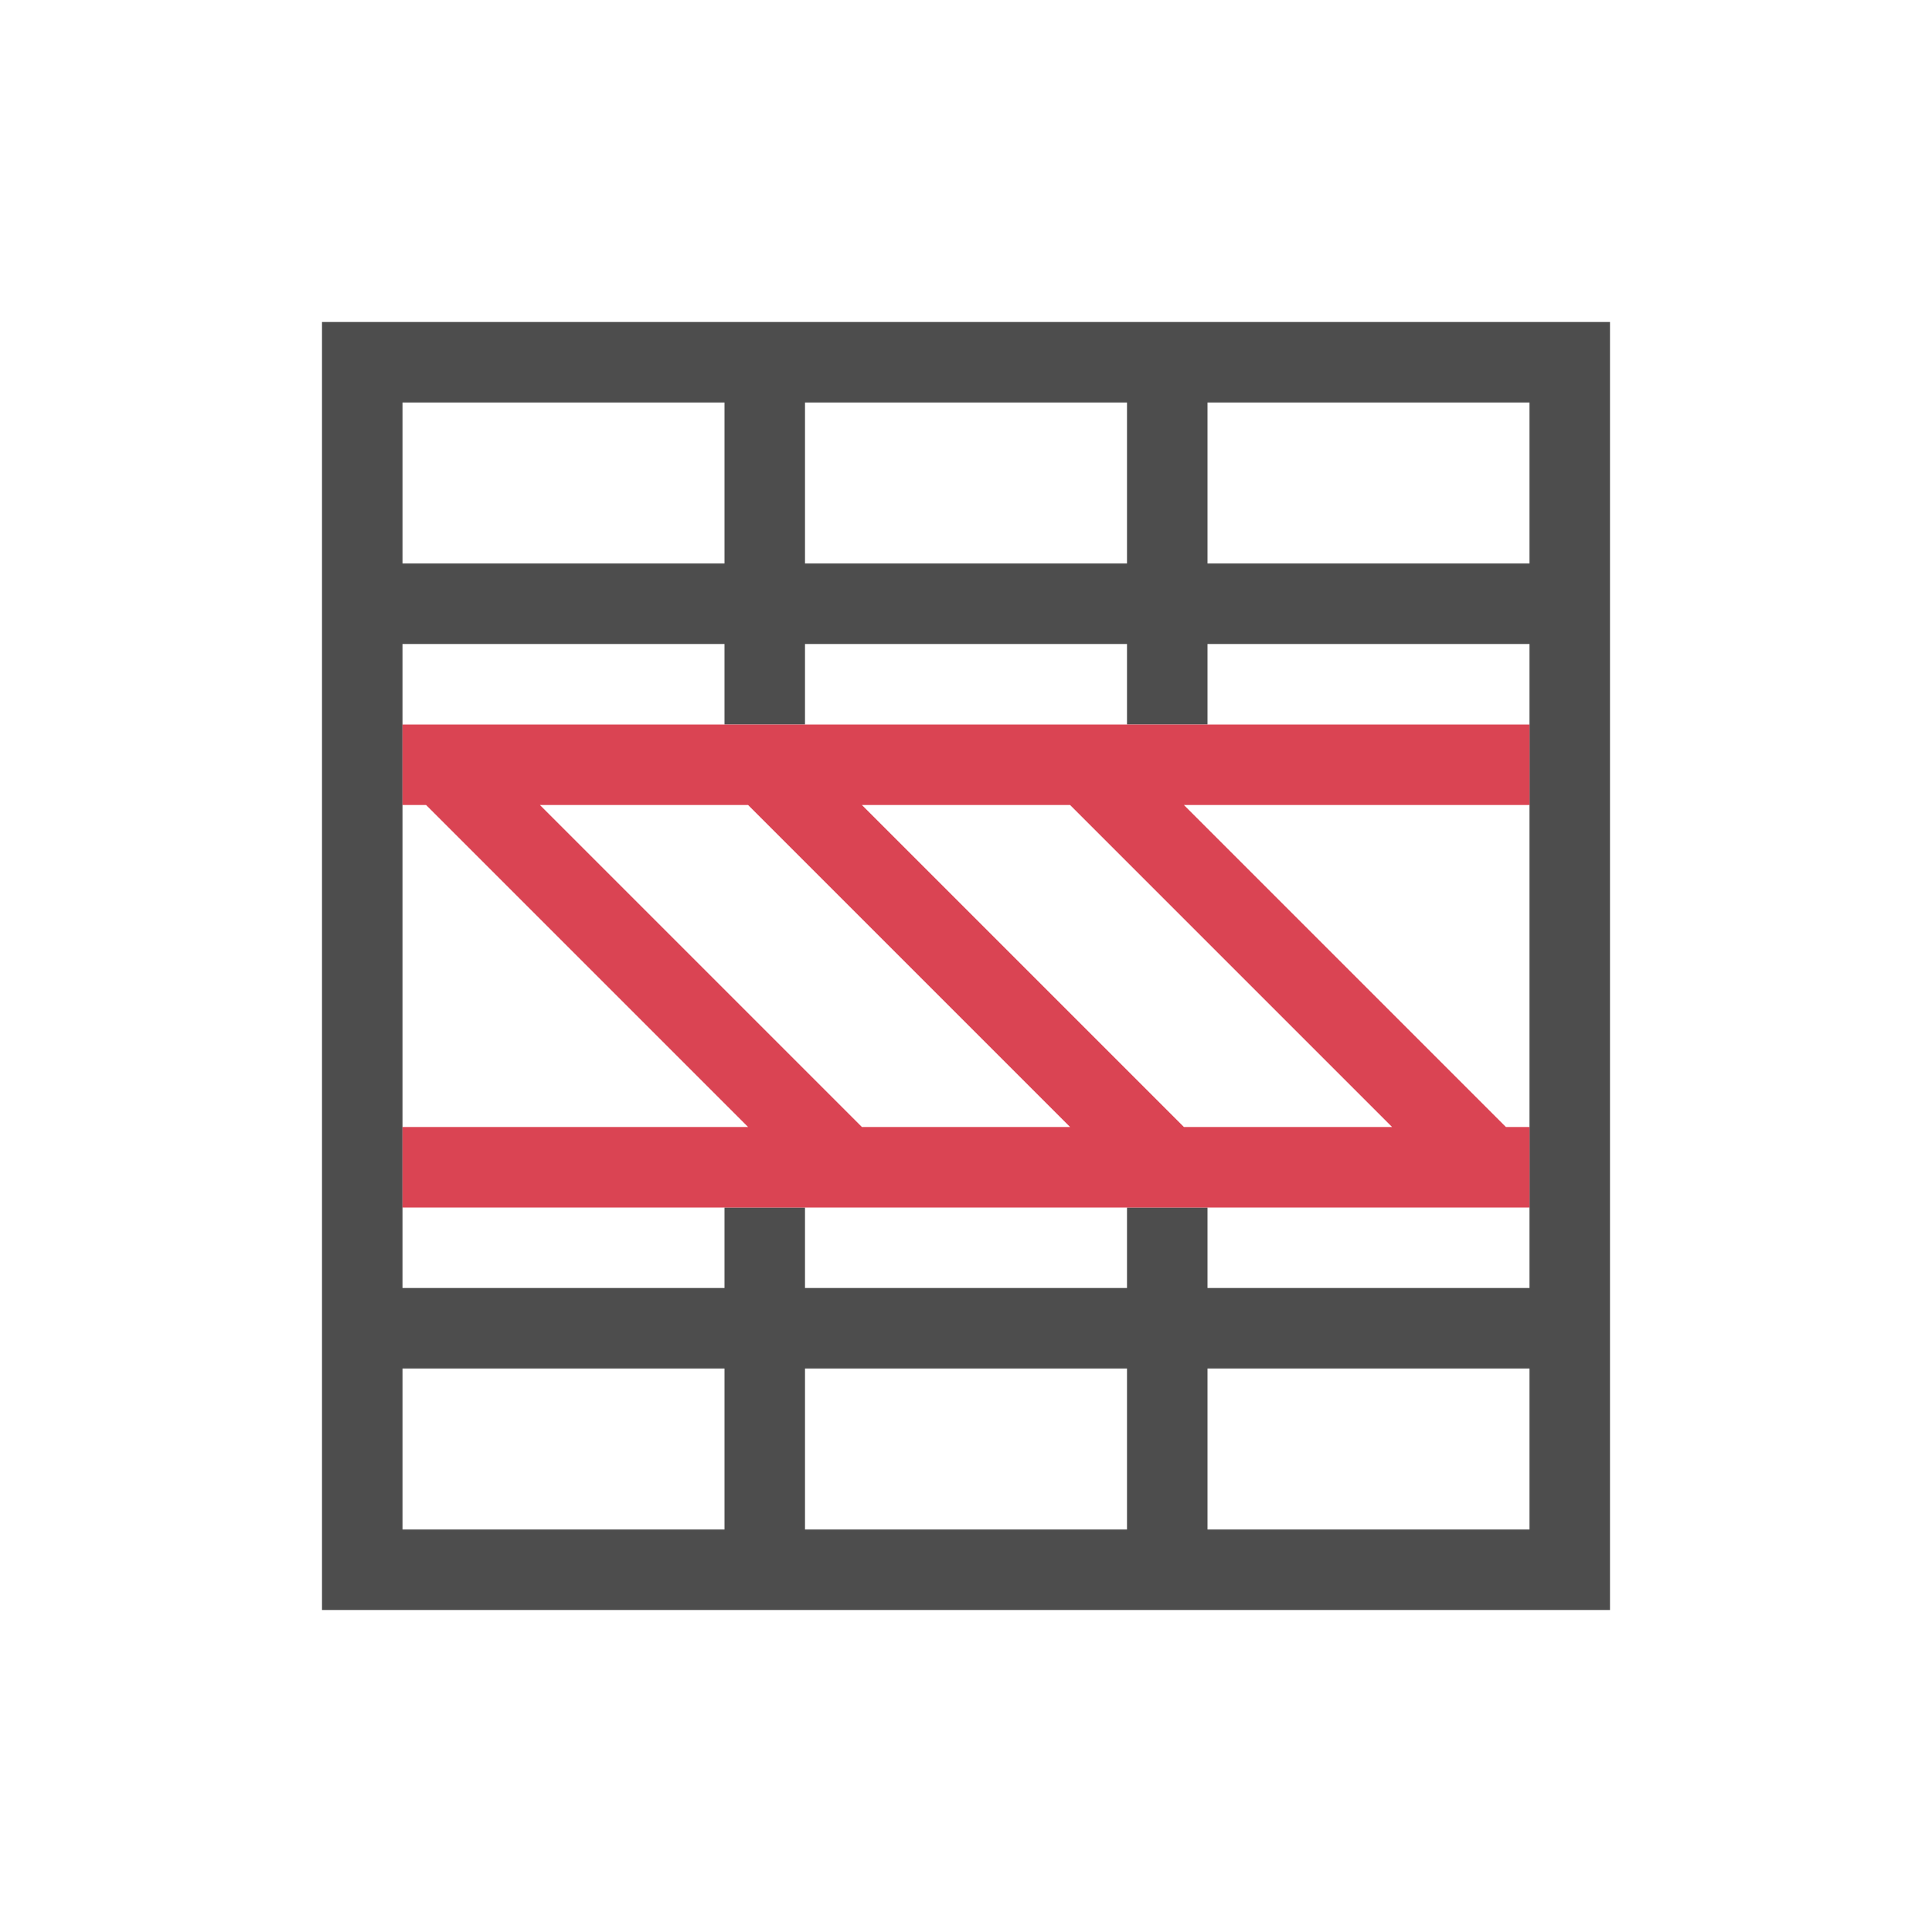 <?xml version="1.0" encoding="UTF-8" standalone="no"?>
<!-- Created with Inkscape (http://www.inkscape.org/) -->

<svg
   xmlns:dc="http://purl.org/dc/elements/1.1/"
   xmlns:cc="http://creativecommons.org/ns#"
   xmlns:rdf="http://www.w3.org/1999/02/22-rdf-syntax-ns#"
   xmlns:svg="http://www.w3.org/2000/svg"
   xmlns="http://www.w3.org/2000/svg"
   xmlns:sodipodi="http://sodipodi.sourceforge.net/DTD/sodipodi-0.dtd"
   xmlns:inkscape="http://www.inkscape.org/namespaces/inkscape"
   width="24"
   height="24"
   id="svg3869"
   version="1.1"
   inkscape:version="0.91 r13725"
   sodipodi:docname="edit-table-delete-row.svg">
  <defs
     id="defs3871">
    <linearGradient
       id="linearGradient3257">
      <stop
         offset="0"
         style="stop-color:#a50000;stop-opacity:1"
         id="stop3259" />
      <stop
         offset="1"
         style="stop-color:#e73800;stop-opacity:1"
         id="stop3261" />
    </linearGradient>
  </defs>
  <sodipodi:namedview
     id="base"
     pagecolor="#ffffff"
     bordercolor="#666666"
     borderopacity="1.0"
     inkscape:pageopacity="0.0"
     inkscape:pageshadow="2"
     inkscape:zoom="22.627416"
     inkscape:cx="5.4926209"
     inkscape:cy="10.264796"
     inkscape:document-units="px"
     inkscape:current-layer="layer1"
     showgrid="true"
     fit-margin-top="0"
     fit-margin-left="0"
     fit-margin-right="0"
     fit-margin-bottom="0"
     inkscape:window-width="1366"
     inkscape:window-height="709"
     inkscape:window-x="-4"
     inkscape:window-y="0"
     inkscape:window-maximized="1"
     inkscape:showpageshadow="false"
     inkscape:object-nodes="true"
     inkscape:snap-bbox="true">
    <inkscape:grid
       type="xygrid"
       id="grid4132" />
    <sodipodi:guide
       position="4,18"
       orientation="18,0"
       id="guide4138" />
    <sodipodi:guide
       position="5,3"
       orientation="0,18"
       id="guide4140" />
    <sodipodi:guide
       position="20,2"
       orientation="-18,0"
       id="guide4142" />
    <sodipodi:guide
       position="2,21"
       orientation="0,-18"
       id="guide4144" />
    <sodipodi:guide
       position="3,19"
       orientation="16,0"
       id="guide4146" />
    <sodipodi:guide
       position="2,4"
       orientation="0,16"
       id="guide4148" />
    <sodipodi:guide
       position="21,20"
       orientation="-16,0"
       id="guide4150" />
    <sodipodi:guide
       position="2,20"
       orientation="0,-16"
       id="guide4152" />
  </sodipodi:namedview>
  <g
     inkscape:label="Capa 1"
     inkscape:groupmode="layer"
     id="layer1"
     transform="translate(-326,-532.362)">
    <g
       transform="translate(-134.714,7.571)"
       id="layer1-6"
       inkscape:label="Capa 1">
      <path
         id="rect4108-9"
         d="m 480.714,528.791 -1,0 -14,0 -1,0 0,15 0,1 16,0 0,-1 0,-15 z m -1,1 0,2 -3,0 -1,0 0,-1.1 0,-0.9 4,0 z m 0,3 0,1 0,1 0,1 0,2 0,1 0,1 0,1 -3,0 -1,0 0,-1 -1,0 0,1 -4,0 0,-1 -1,0 0,1 -4,0 0,-1 0,-1 0,-1 0,-2 0,-1 0,-1 0,-1 4,0 0,1 1,0 0,-1 4,0 0,1 1,0 0,-1 1,0 3,0 z m 0,9 0,2 -4,0 0,-1 0,-1 1,0 3,0 z m -5,-12 0,2 -4,0 0,-2 4,0 z m 0,12 0,1 0,1 -4,0 0,-1 0,-1 4,0 z m -5,-12 0,2 -4,0 0,-2 4,0 z m 0,12 0,1 0,1 -4,0 0,-2 3,0 1,0 z"
         style="opacity:1;fill:#4d4d4d;fill-opacity:1;stroke:none"
         inkscape:connector-curvature="0" />
      <path
         inkscape:connector-curvature="0"
         id="rect4197"
         d="m 465.714,539.791 5.293,0 4,0 4,0 0.707,0 0,-0.707 0,-0.293 -0.293,0 -4,-4 4.293,0 0,-1 -14,0 0,1 0.293,0 4,4 -4.293,0 0,1 z m 1.707,-5 2.586,0 4,4 -2.586,0 -4,-4 z m 4,0 2.586,0 4,4 -2.586,0 -4,-4 z"
         style="opacity:1;fill:#da4453;fill-opacity:1;stroke:none" />
    </g>
  </g>
</svg>
